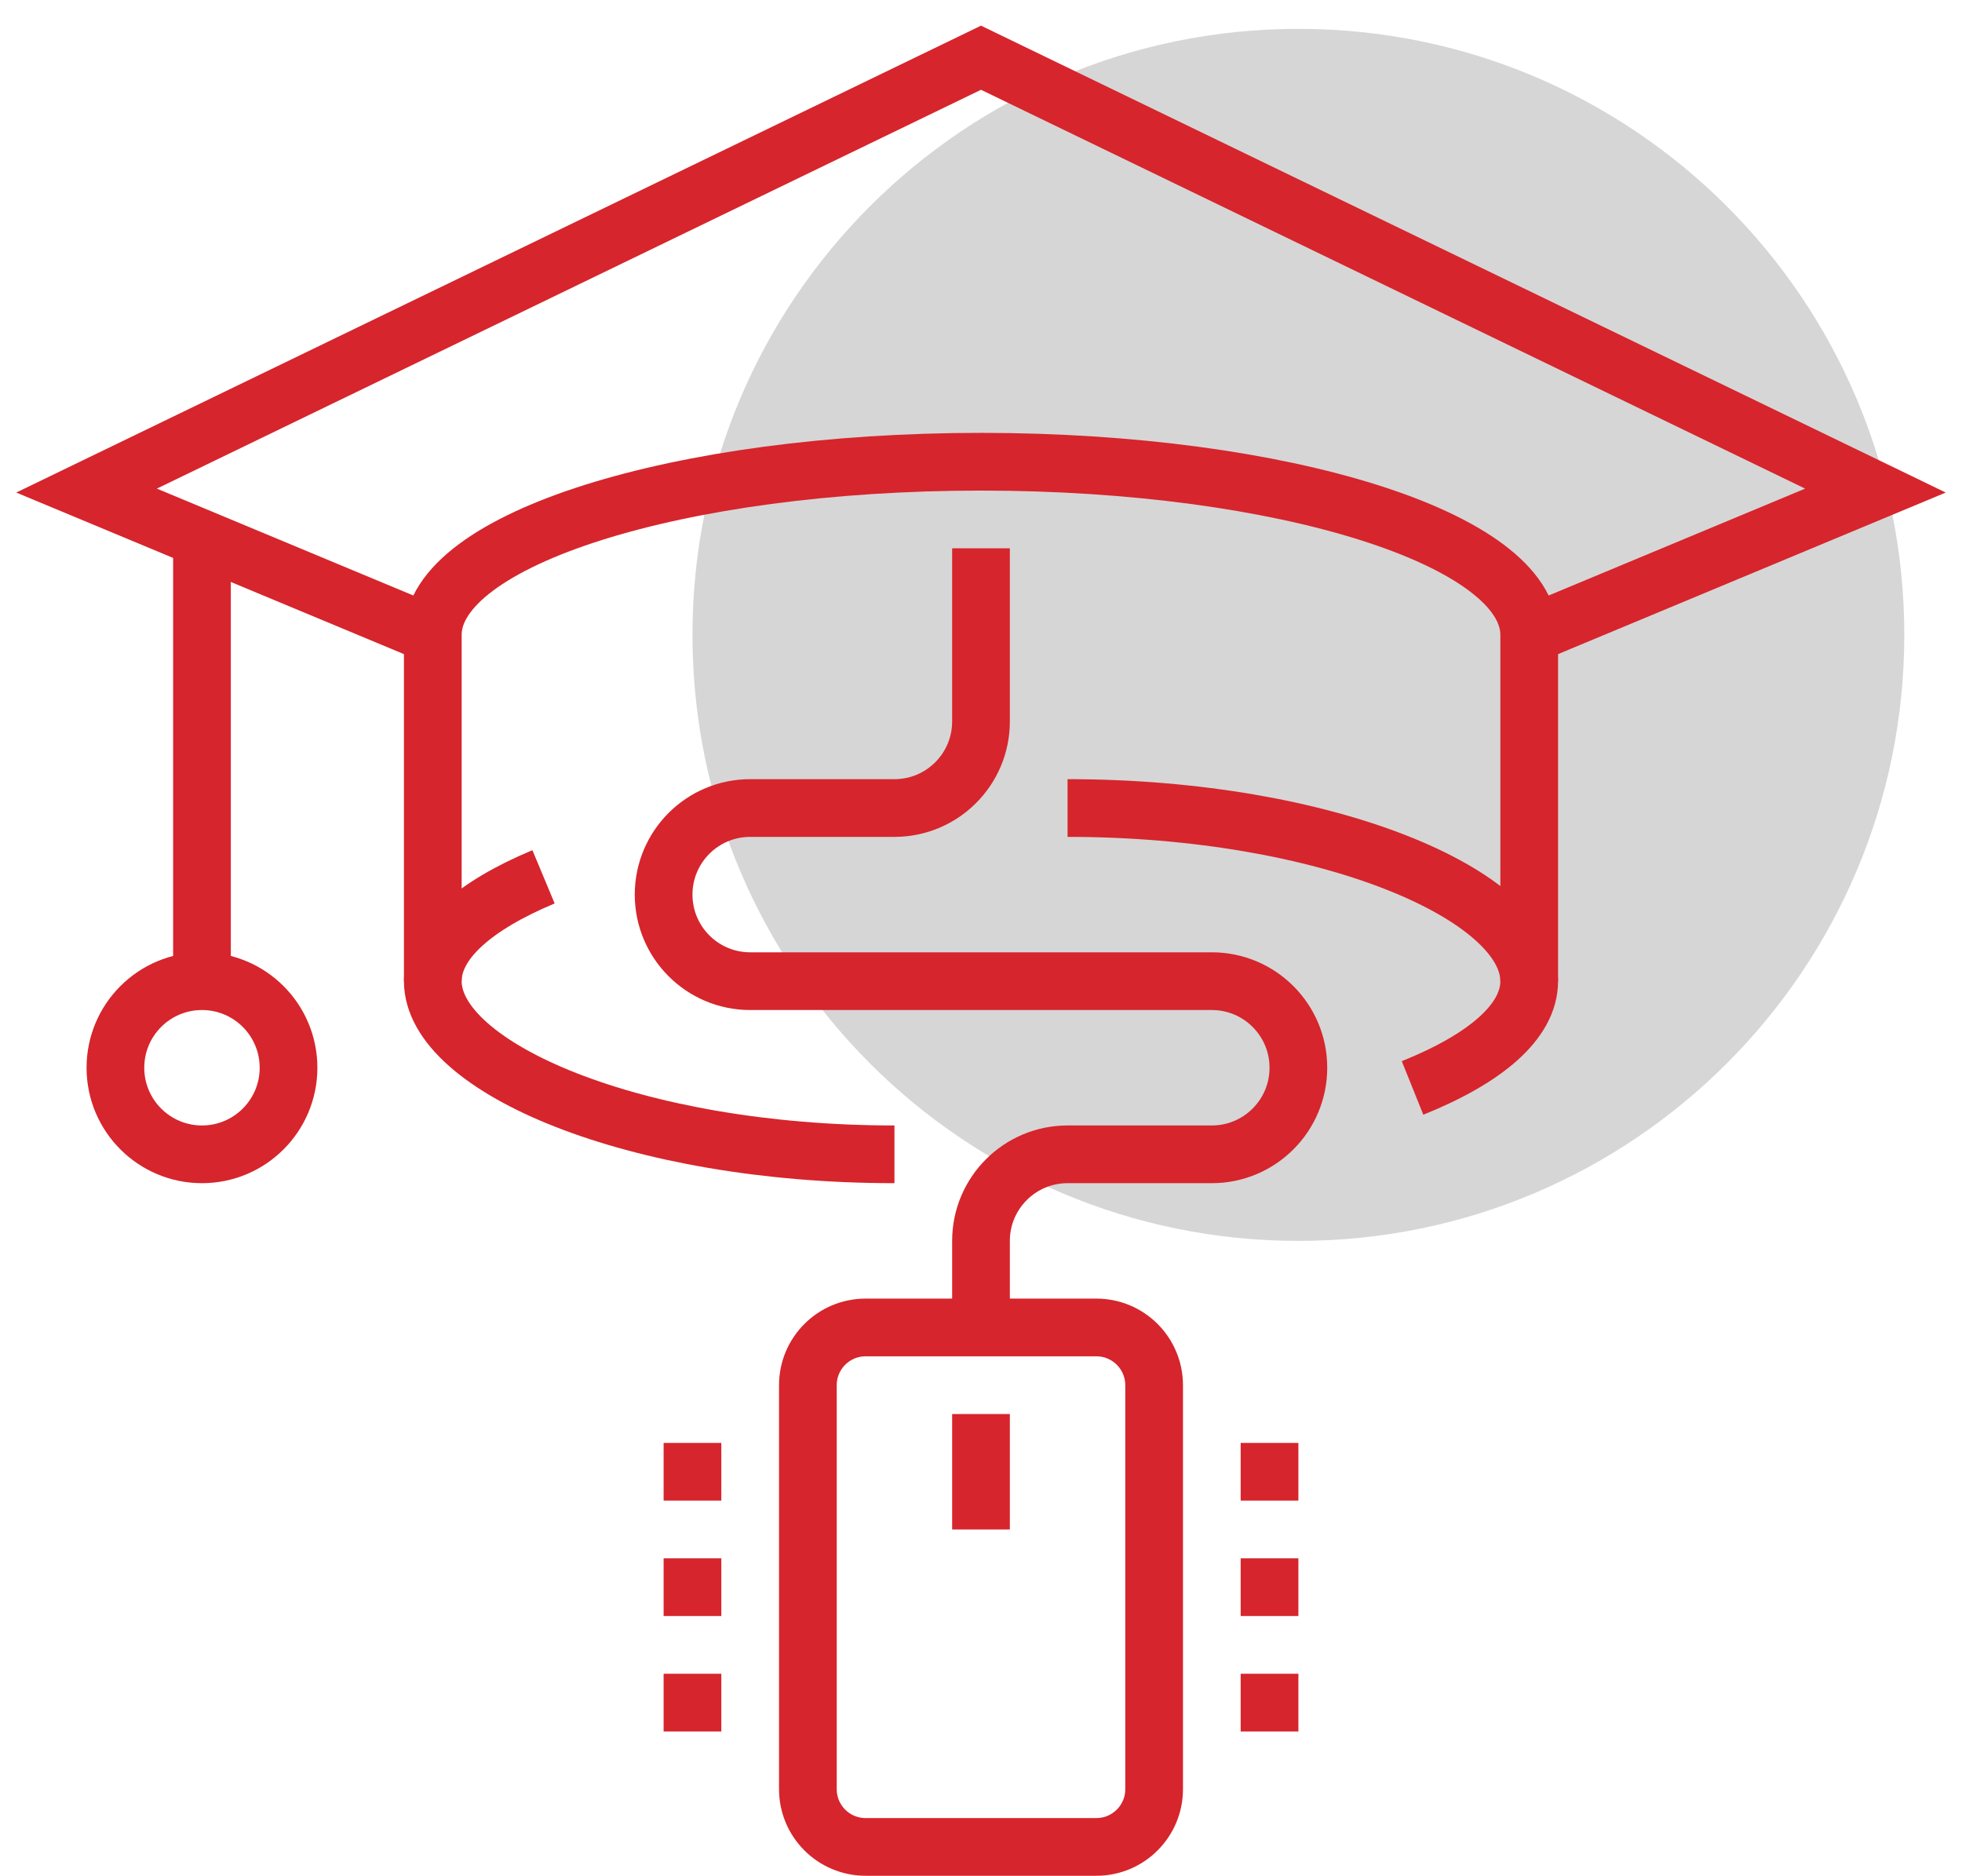 <svg width="68" height="65" viewBox="0 0 68 65" xmlns="http://www.w3.org/2000/svg">
  <title>
    icon-learn
  </title>
  <g fill="none" fill-rule="evenodd">
    <path d="M66 22c0 11.597-9.4 21-21 21s-21-9.403-21-21c0-11.604 9.4-21 21-21s21 9.396 21 21z" fill="#D6D6D6"/>
    <g transform="translate(3 2)" stroke="#D6252C" stroke-width="2">
      <path d="M12 20L0 15 31 0l31 15-12 5"/>
      <path d="M12 32V20c0-3.313 8.507-6 19-6s19 2.687 19 6v12M4 17v15"/>
      <circle cx="4" cy="35" r="3"/>
      <path d="M37 60c0 1.104-.896 2-2 2h-8c-1.105 0-2-.896-2-2V46c0-1.104.895-2 2-2h8c1.104 0 2 .896 2 2v14zM31 47v4M31 17v6c0 1.657-1.344 3-3 3h-5c-1.656 0-3 1.343-3 3s1.344 3 3 3h16c1.656 0 3 1.343 3 3s-1.344 3-3 3h-5c-1.656 0-3 1.343-3 3v3"/>
      <path d="M34 26c9 0 16 3.014 16 6 0 1.396-1.51 2.682-4.043 3.7M28 38c-9 0-16-3.01-16-6 0-1.358 1.43-2.61 3.838-3.616M40 57h2M40 53h2M40 49h2M20 57h2M20 53h2M20 49h2"/>
    </g>
  </g>
</svg>